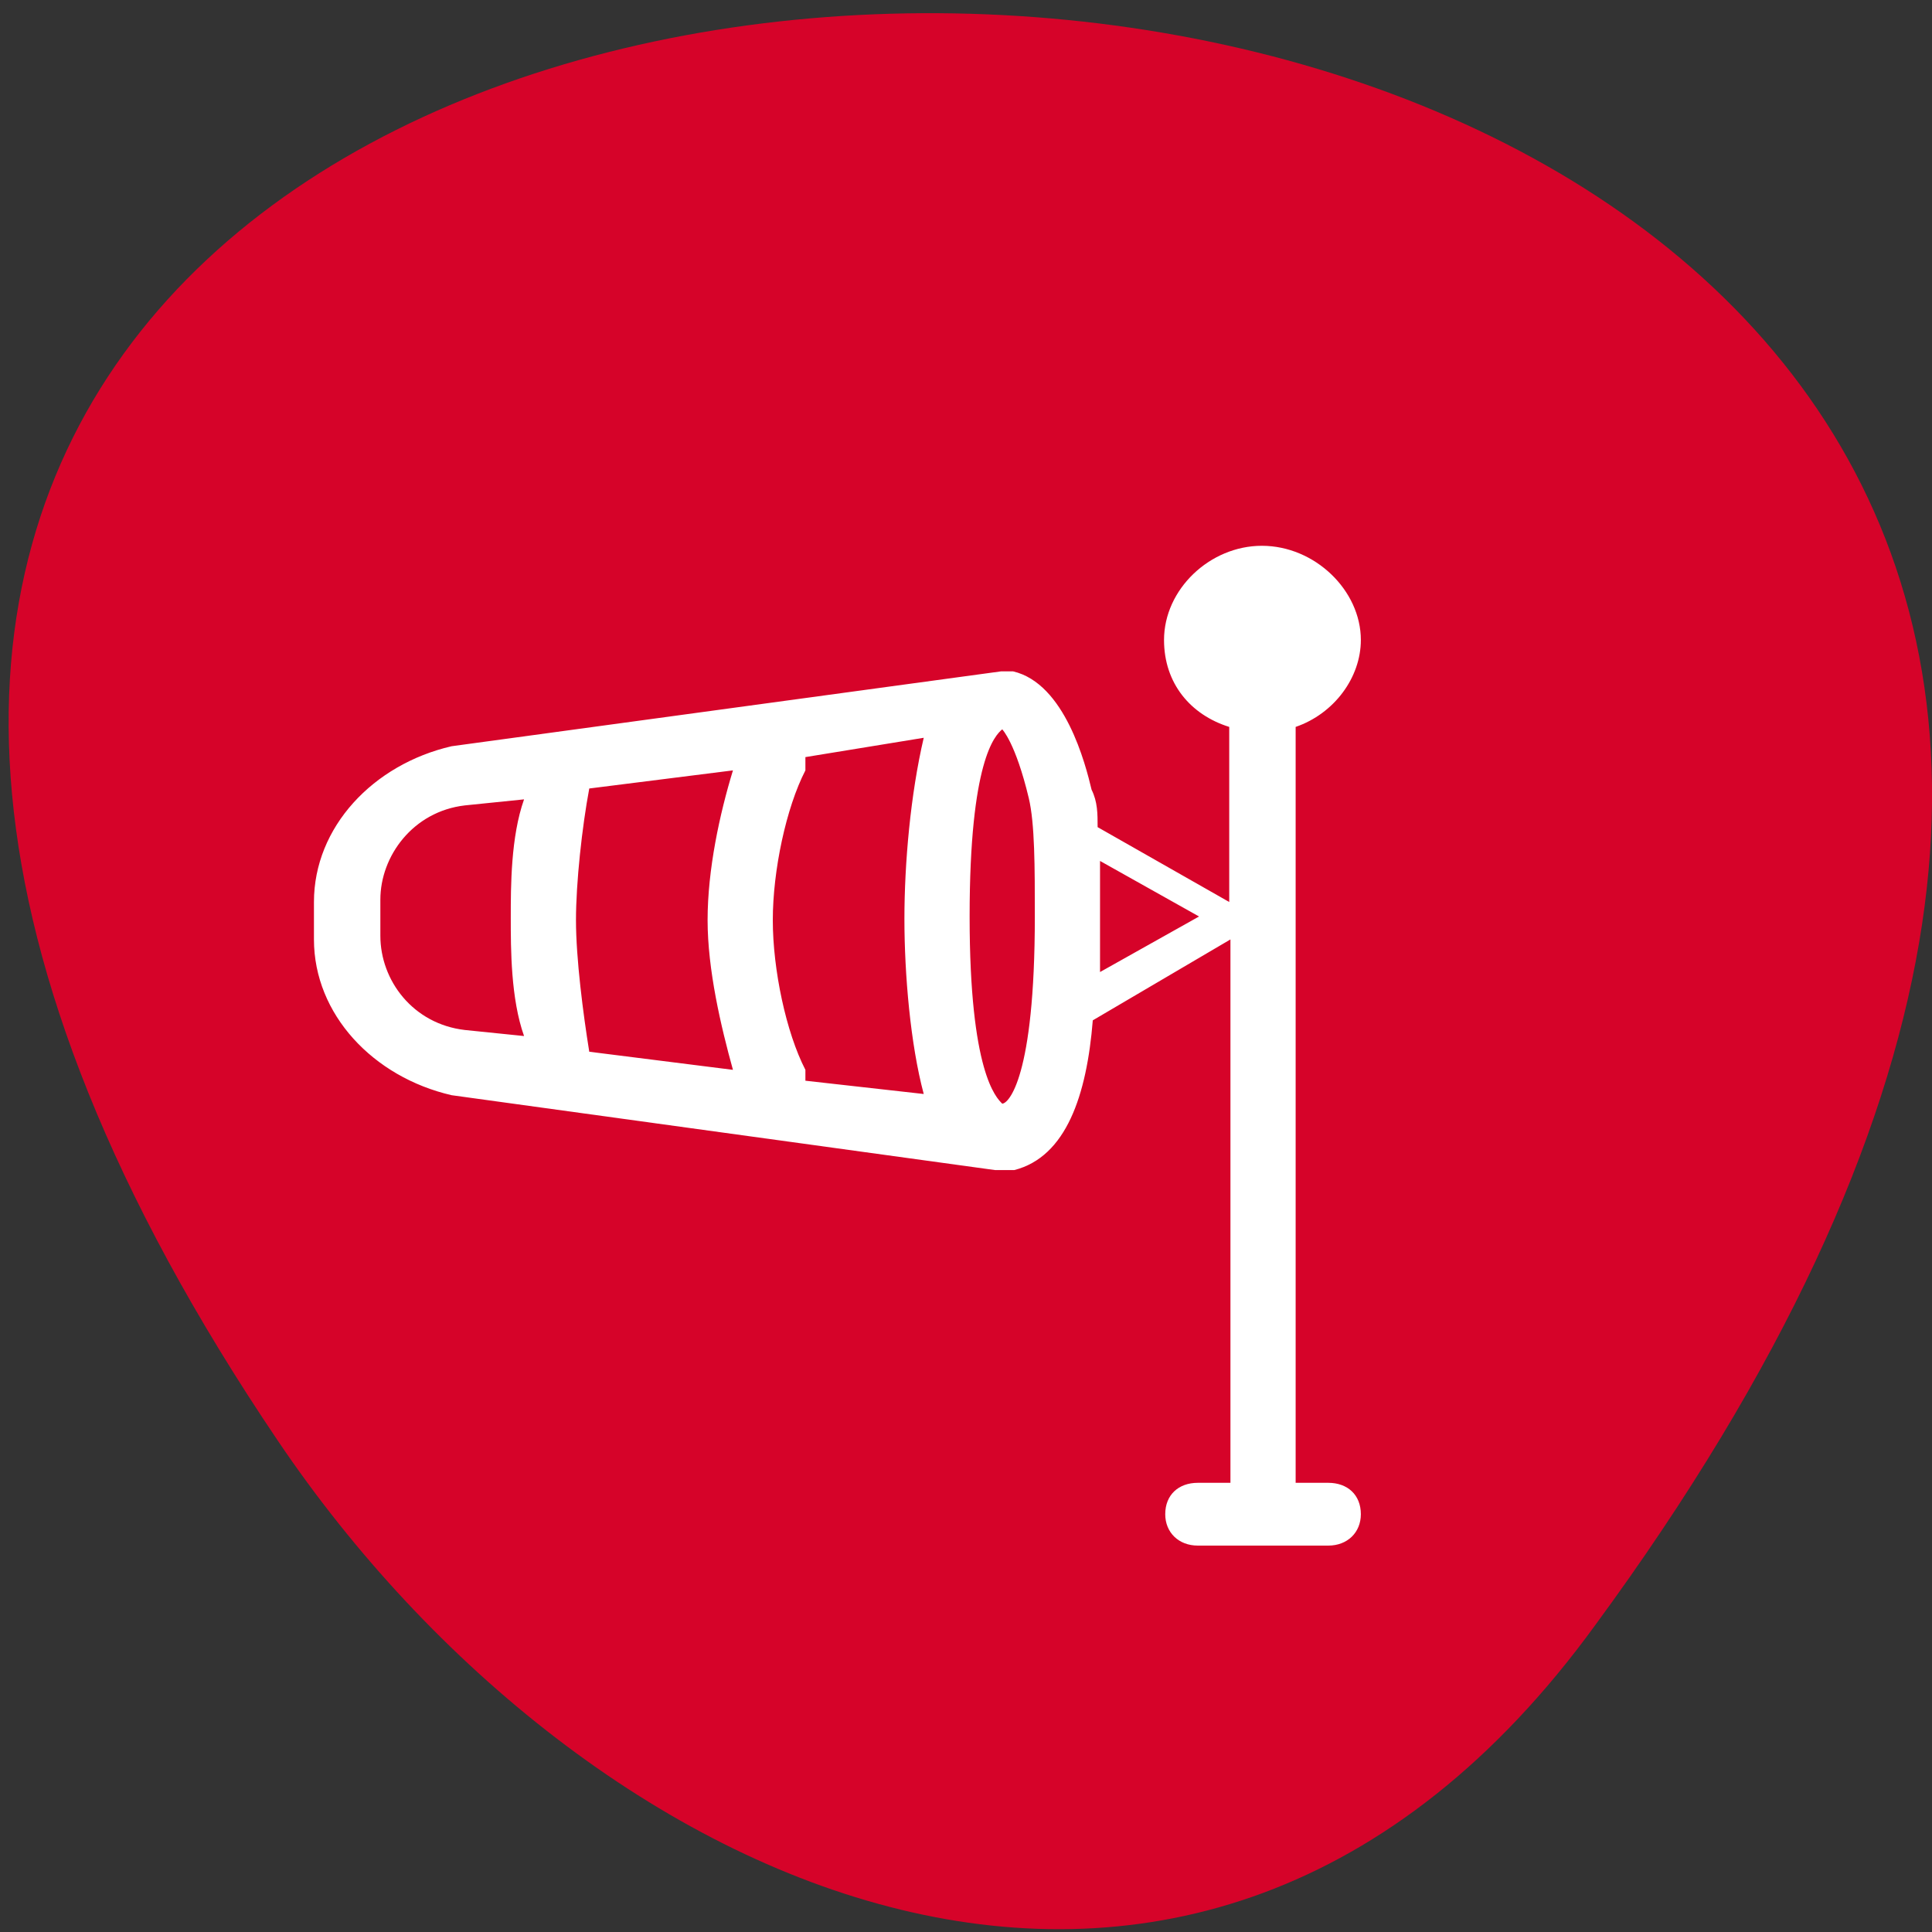 <svg xmlns="http://www.w3.org/2000/svg" viewBox="0 0 16 16"><rect x="0" y="0" width="16" height="16" fill="#333333" stroke="none"/><path d="m 13.21 13.46 c 12.56 -17.1 -22 -17.95 -10.91 -1.53 c 2.53 3.75 7.59 6.1 10.91 1.53" style="fill:#d60329"/><path d="m 11 12.28 h -0.27 v -6.26 c 0.32 -0.11 0.54 -0.41 0.54 -0.72 c 0 -0.41 -0.38 -0.78 -0.82 -0.78 c -0.43 0 -0.81 0.36 -0.81 0.78 c 0 0.36 0.22 0.62 0.54 0.72 v 1.45 l -1.09 -0.62 c 0 -0.11 0 -0.21 -0.05 -0.31 c -0.05 -0.21 -0.22 -0.88 -0.65 -0.98 c 0 0 -0.05 0 -0.05 0 c 0 0 0 0 -0.05 0 l -4.55 0.62 c -0.65 0.15 -1.14 0.67 -1.14 1.29 v 0.31 c 0 0.62 0.49 1.14 1.14 1.29 l 4.5 0.62 c 0 0 0 0 0.05 0 c 0.05 0 0.05 0 0.11 0 c 0.43 -0.11 0.6 -0.62 0.65 -1.24 l 1.14 -0.67 v 4.5 h -0.27 c -0.16 0 -0.27 0.1 -0.27 0.26 c 0 0.15 0.11 0.26 0.27 0.26 h 1.08 c 0.16 0 0.27 -0.11 0.27 -0.26 c 0 -0.16 -0.11 -0.26 -0.27 -0.26 m -6.12 -3.57 c -0.05 -0.31 -0.11 -0.77 -0.11 -1.09 c 0 -0.31 0.05 -0.77 0.11 -1.09 l 1.19 -0.15 c -0.11 0.36 -0.21 0.82 -0.21 1.24 c 0 0.41 0.11 0.88 0.21 1.24 m 0.6 0 c -0.16 -0.31 -0.27 -0.83 -0.27 -1.24 c 0 -0.41 0.11 -0.93 0.27 -1.24 c 0 -0.05 0 -0.05 0 -0.11 l 0.98 -0.16 c -0.11 0.47 -0.16 1.04 -0.16 1.5 c 0 0.46 0.05 1.04 0.16 1.45 l -0.98 -0.11 c 0 -0.05 0 -0.05 0 -0.1 m -3.52 -1.09 v -0.31 c 0 -0.36 0.27 -0.73 0.7 -0.78 l 0.49 -0.05 c -0.11 0.31 -0.11 0.72 -0.11 0.98 c 0 0.26 0 0.67 0.11 0.98 l -0.49 -0.05 c -0.43 -0.05 -0.7 -0.41 -0.7 -0.78 m 5.15 1.39 c -0.05 -0.05 -0.27 -0.26 -0.27 -1.55 c 0 -1.29 0.21 -1.5 0.27 -1.55 c 0 0 0.11 0.11 0.22 0.57 c 0.05 0.21 0.05 0.57 0.05 0.98 c 0 1.34 -0.22 1.55 -0.27 1.55 m 0.81 -1.09 c 0 -0.15 0 -0.31 0 -0.46 c 0 -0.15 0 -0.31 0 -0.46 l 0.82 0.46" style="fill:#fff"/></svg>